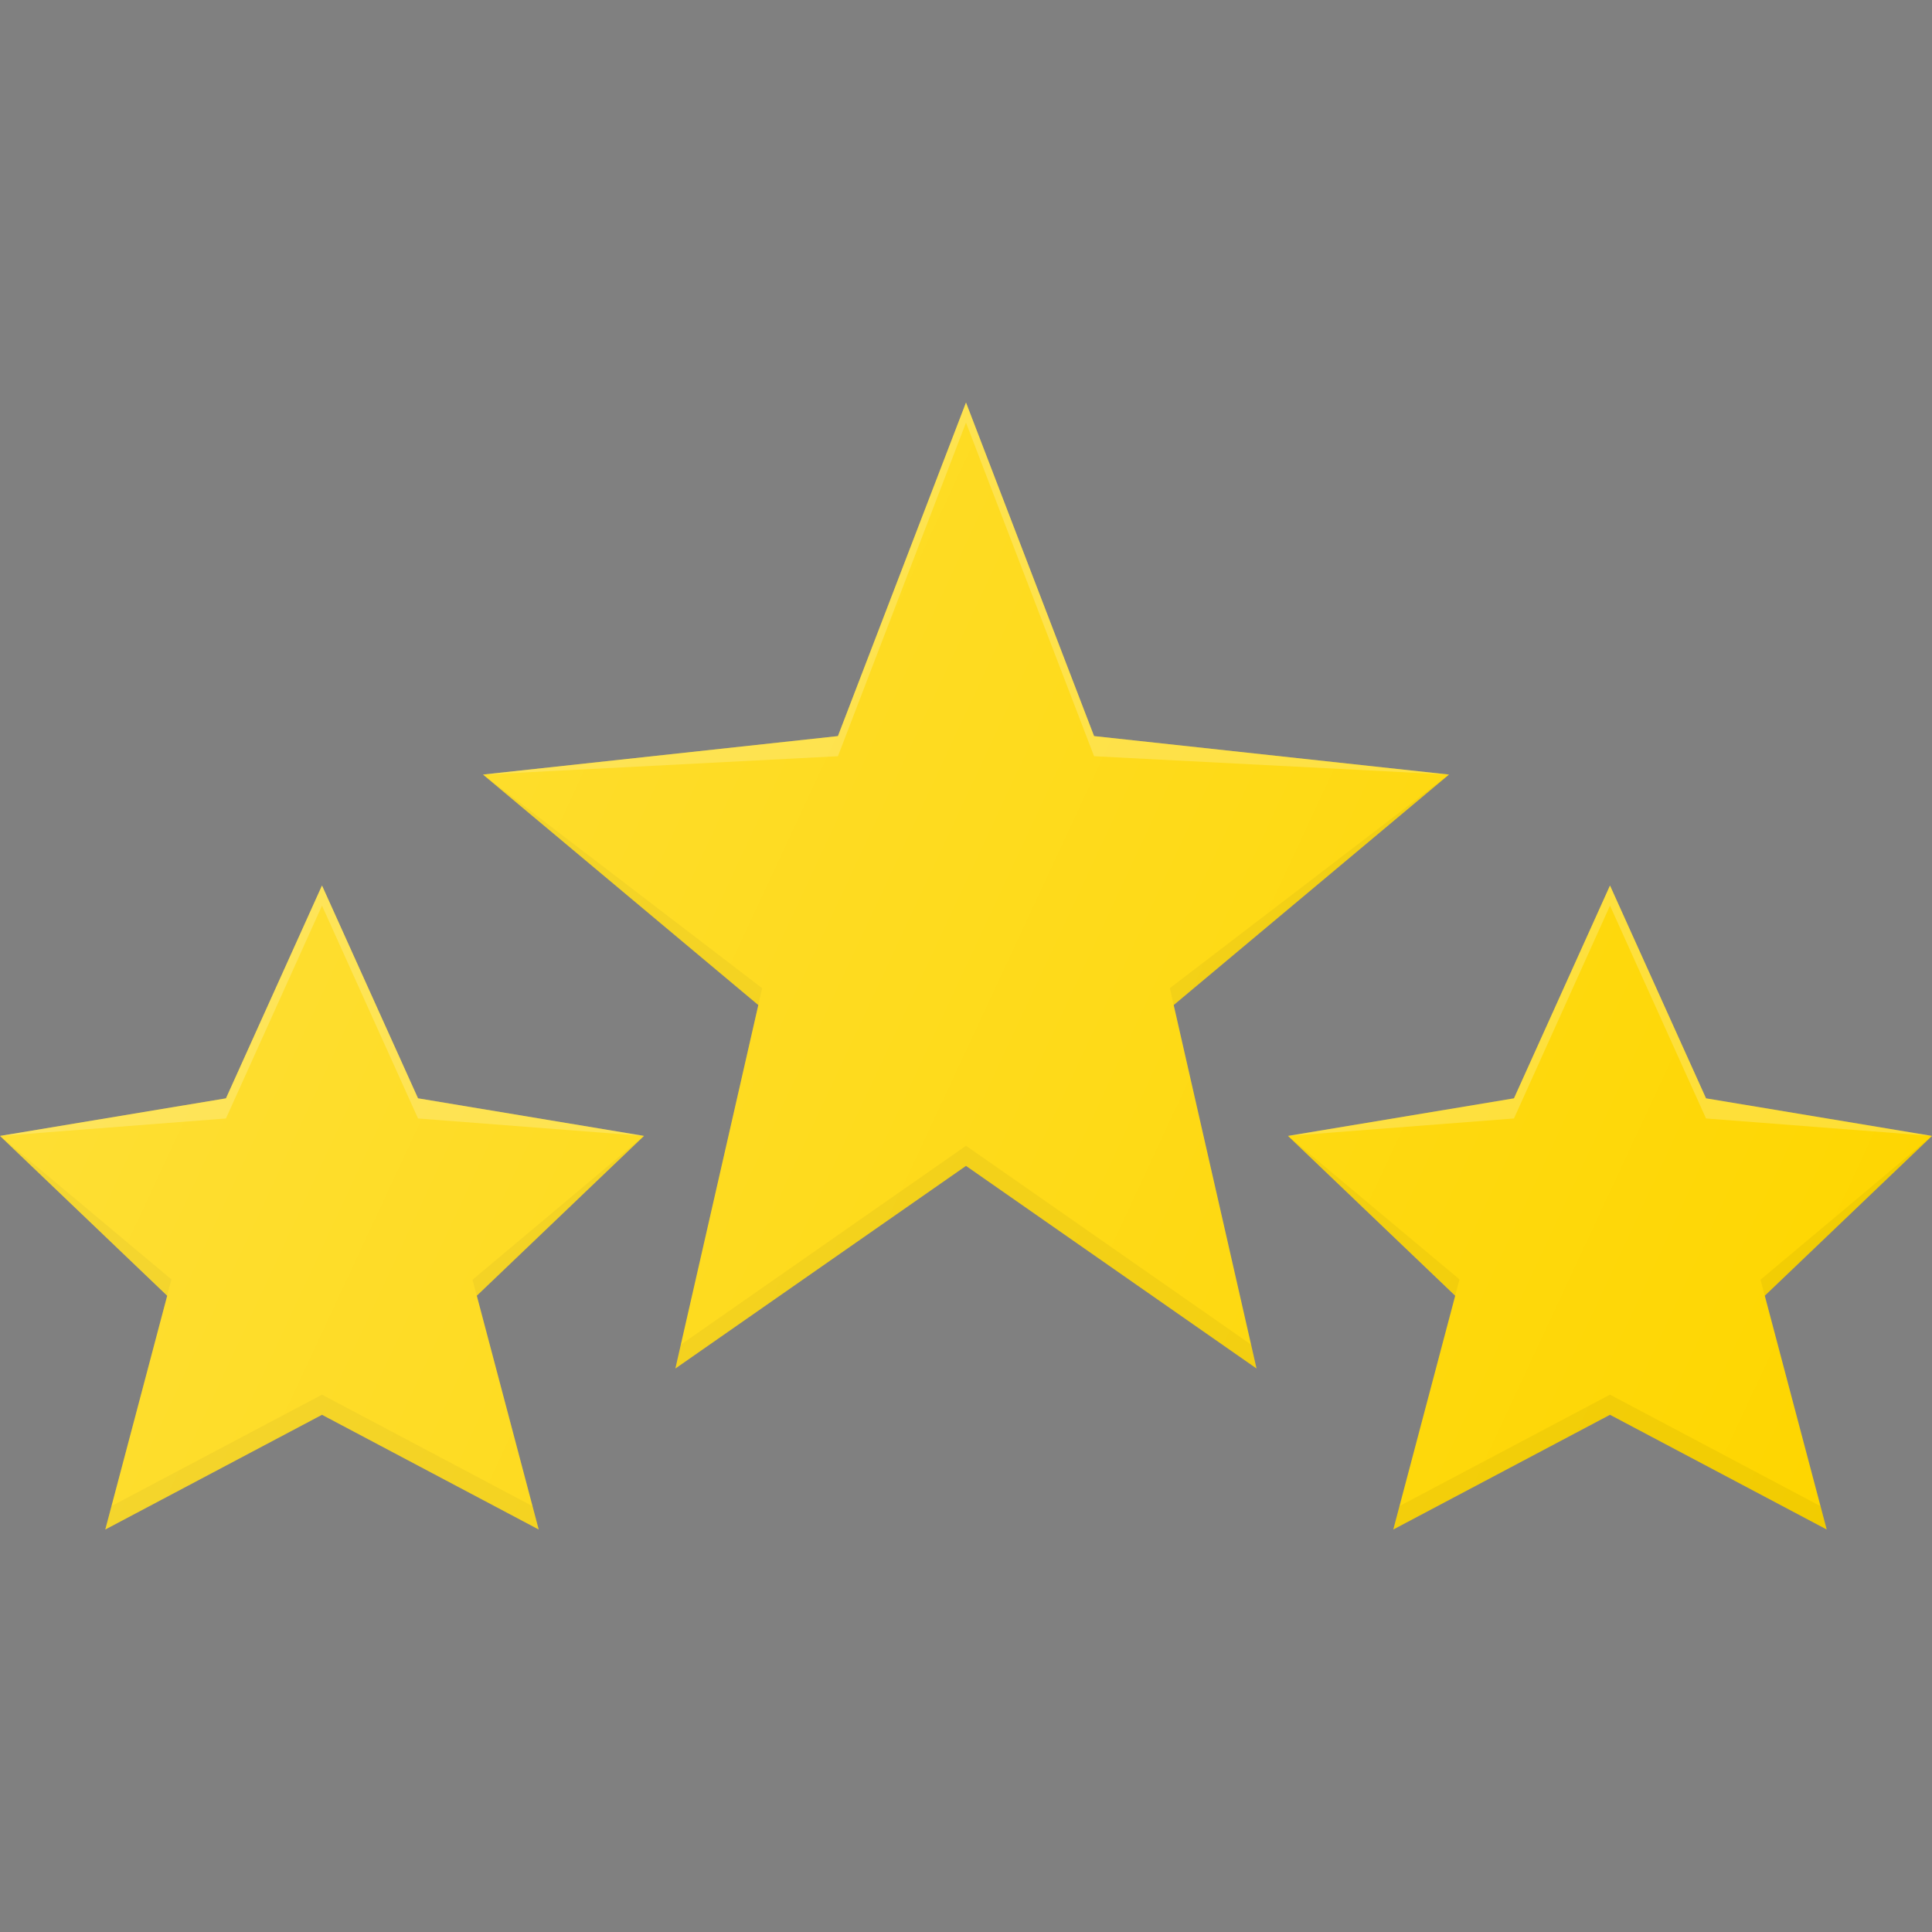 <svg xmlns="http://www.w3.org/2000/svg" xml:space="preserve" viewBox="0 0 24 24" id="stars">
  <rect x="0" y="0" width="24" height="24" fill="#808080" stroke="none"/>
  <path fill="#FED600" d="m18 9.622-4.409-.478L12 5l-1.591 4.144L6 9.622l3.42 2.863L8.39 17 12 14.483 15.609 17l-1.029-4.515z"></path>
  <path fill="#010101" d="M9.467 12.275 6 9.622l3.42 2.863zM14.533 12.275l.047.21L18 9.622zM12 14.233l-3.541 2.47L8.39 17 12 14.483 15.609 17l-.068-.297z" opacity=".05"></path>
  <path fill="#FFF" d="M10.409 9.394 12 5.25l1.591 4.144L18 9.622l-4.409-.478L12 5l-1.591 4.144L6 9.622z" opacity=".2"></path>
  <path fill="#FED600" d="m24 14.111-2.807-.467L20 11l-1.193 2.644-2.807.467 2.077 1.985L17.308 19 20 17.575 22.692 19l-.769-2.904z"></path>
  <path fill="#010101" d="M18.13 15.893 16 14.11l2.077 1.981zM21.87 15.897l.052.2L24 14.11zM20 17.325l-2.615 1.384-.077.291L20 17.575 22.692 19l-.077-.29z" opacity=".05"></path>
  <path fill="#FFF" d="M18.807 13.894 20 11.25l1.193 2.644 2.807.217-2.807-.467L20 11l-1.193 2.644-2.807.467z" opacity=".2"></path>
  <path fill="#FED600" d="m8 14.111-2.807-.467L4 11l-1.193 2.644L0 14.111l2.077 1.985L1.308 19 4 17.575 6.692 19l-.769-2.904z"></path>
  <path fill="#010101" d="M2.13 15.893 0 14.11l2.077 1.981zM5.87 15.897l.052.2L8 14.11zM4 17.325l-2.615 1.384-.077.291L4 17.575 6.692 19l-.077-.29z" opacity=".05"></path>
  <path fill="#FFF" d="M2.807 13.894 4 11.25l1.193 2.644L8 14.111l-2.807-.467L4 11l-1.193 2.644L0 14.111z" opacity=".2"></path>
  <linearGradient id="a" x1="1.997" x2="22.508" y1="9.828" y2="19.393" gradientUnits="userSpaceOnUse">
    <stop offset="0" stop-color="#FFF" stop-opacity=".2"></stop>
    <stop offset="1" stop-color="#FFF" stop-opacity="0"></stop>
  </linearGradient>
  <path fill="url(#a)" d="m18 9.622-4.409-.478L12 5l-1.591 4.144L6 9.622l3.42 2.863L8.39 17 12 14.483 15.609 17l-1.028-4.515L18 9.622zm6 4.49-2.807-.468L20 11l-1.193 2.644-2.807.467 2.077 1.985L17.308 19 20 17.575 22.692 19l-.769-2.904L24 14.11zm-18.807-.468L4 11l-1.193 2.644L0 14.111l2.077 1.985L1.308 19 4 17.575 6.692 19l-.769-2.904L8 14.11l-2.807-.467z"></path>
</svg>
